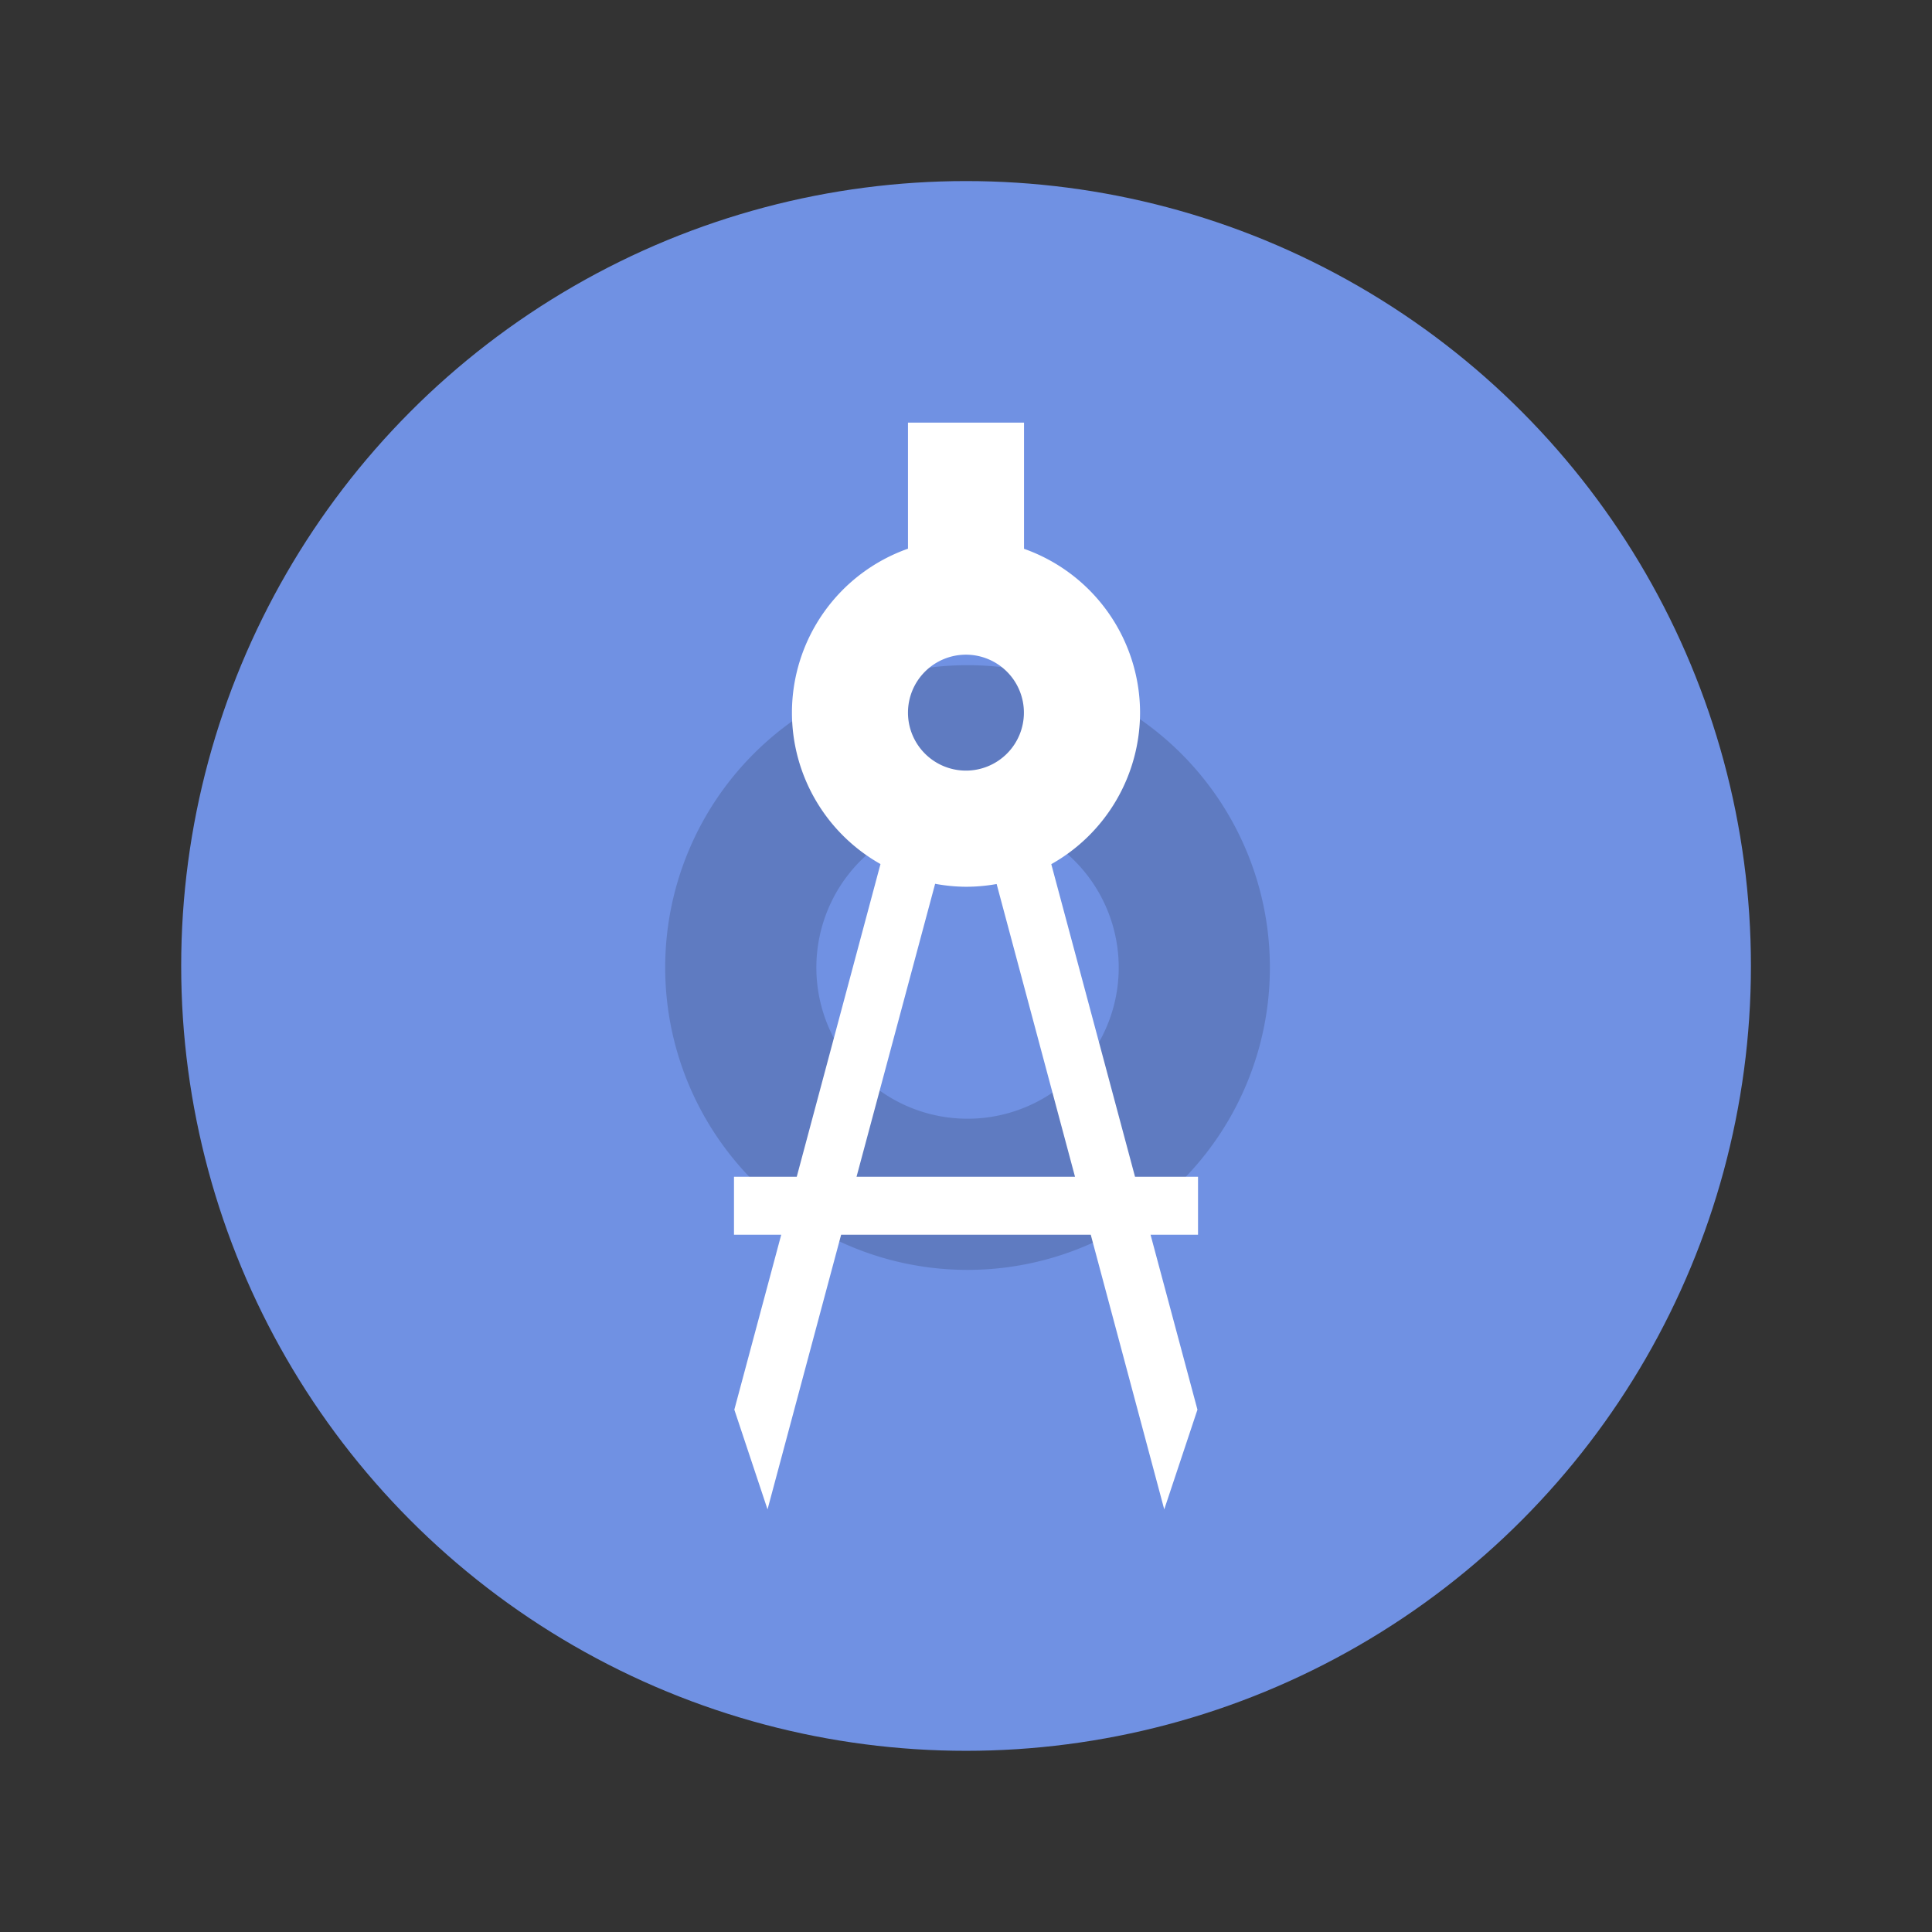 <?xml version="1.0" encoding="UTF-8" standalone="no"?>
<!-- Created with Inkscape (http://www.inkscape.org/) -->

<svg
   xmlns:dc="http://purl.org/dc/elements/1.1/"
   xmlns:cc="http://creativecommons.org/ns#"
   xmlns:rdf="http://www.w3.org/1999/02/22-rdf-syntax-ns#"
   xmlns:svg="http://www.w3.org/2000/svg"
   xmlns="http://www.w3.org/2000/svg"
   xmlns:sodipodi="http://sodipodi.sourceforge.net/DTD/sodipodi-0.dtd"
   xmlns:inkscape="http://www.inkscape.org/namespaces/inkscape"
   width="64"
   height="64"
   viewBox="0 0 16.933 16.933"
   version="1.1"
   id="svg4572"
   inkscape:version="0.92.4 (5da689c313, 2019-01-14)"
   sodipodi:docname="applications-accessories.svg">
  <rect x="0" y="0" width="16.933" height="16.933" fill="#333333" stroke="none"/>
  <title
     id="title4611">Canvas icon theme</title>
  <defs
     id="defs4566" />
  <sodipodi:namedview
     id="base"
     pagecolor="#ffffff"
     bordercolor="#666666"
     borderopacity="1.0"
     inkscape:pageopacity="0.0"
     inkscape:pageshadow="2"
     inkscape:zoom="2.8"
     inkscape:cx="22.771149"
     inkscape:cy="22.010292"
     inkscape:document-units="px"
     inkscape:current-layer="layer1"
     showgrid="true"
     units="px"
     width="64px"
     showguides="true"
     inkscape:guide-bbox="true"
     inkscape:window-width="1159"
     inkscape:window-height="718"
     inkscape:window-x="425"
     inkscape:window-y="215"
     inkscape:window-maximized="0"
     inkscape:snap-bbox="true"
     inkscape:bbox-nodes="true"
     inkscape:snap-bbox-edge-midpoints="true">
    <inkscape:grid
       type="xygrid"
       id="grid4582" />
    <sodipodi:guide
       position="1.058,15.875"
       orientation="0,1"
       id="guide4584"
       inkscape:locked="false" />
    <sodipodi:guide
       position="1.058,1.058"
       orientation="1,0"
       id="guide4586"
       inkscape:locked="false" />
    <sodipodi:guide
       position="15.875,15.875"
       orientation="1,0"
       id="guide4588"
       inkscape:locked="false" />
    <sodipodi:guide
       position="1.058,1.058"
       orientation="0,1"
       id="guide4590"
       inkscape:locked="false" />
    <sodipodi:guide
       position="8.467,8.467"
       orientation="0,1"
       id="guide822"
       inkscape:locked="false" />
    <sodipodi:guide
       position="8.467,8.467"
       orientation="1,0"
       id="guide824"
       inkscape:locked="false" />
  </sodipodi:namedview>
  <g
     inkscape:label="Layer 1"
     inkscape:groupmode="layer"
     id="layer1"
     transform="translate(0,-280.067)">
    <circle
       style="opacity:1;fill:#7091e3;fill-opacity:1;stroke:none;stroke-width:0.491;stroke-miterlimit:4;stroke-dasharray:none;stroke-opacity:0.039;paint-order:stroke markers fill"
       id="path13"
       cx="8.467"
       cy="288.533"
       r="6.879" />
    <path
       style="opacity:0.15;fill:#000000;fill-opacity:1;stroke:none;stroke-width:1.857;stroke-miterlimit:4;stroke-dasharray:none;stroke-opacity:0.039;paint-order:stroke markers fill"
       d="M 32 22 A 10 10 0 0 0 22 32 A 10 10 0 0 0 32 42 A 10 10 0 0 0 42 32 A 10 10 0 0 0 32 22 z M 32 27 A 5 5 0 0 1 37 32 A 5 5 0 0 1 32 37 A 5 5 0 0 1 27 32 A 5 5 0 0 1 32 27 z "
       transform="matrix(0.265,0,0,0.265,0,280.067)"
       id="circle853" />
    <path
       style="fill:#ffffff;fill-opacity:1;stroke-width:0.026;stroke-linecap:square"
       d="m 7.958,283.771 v 1.105 a 1.525,1.525 0 0 0 -1.017,1.437 1.525,1.525 0 0 0 0.776,1.327 l -0.734,2.741 H 6.433 v 0.508 h 0.414 l -0.411,1.533 0.291,0.874 0.645,-2.407 h 2.188 l 0.644,2.407 0.291,-0.874 -0.411,-1.533 h 0.416 v -0.508 H 9.948 l -0.734,-2.74 a 1.525,1.525 0 0 0 0.778,-1.328 1.525,1.525 0 0 0 -1.017,-1.436 v -1.106 z m 0.508,2.034 a 0.508,0.508 0 0 1 0.508,0.508 0.508,0.508 0 0 1 -0.508,0.508 0.508,0.508 0 0 1 -0.508,-0.508 0.508,0.508 0 0 1 0.508,-0.508 z m -0.27,2.008 a 1.525,1.525 0 0 0 0.27,0.026 1.525,1.525 0 0 0 0.269,-0.024 l 0.687,2.566 h -1.915 z"
       id="rect4530"
       inkscape:connector-curvature="0" />
  </g>
</svg>
